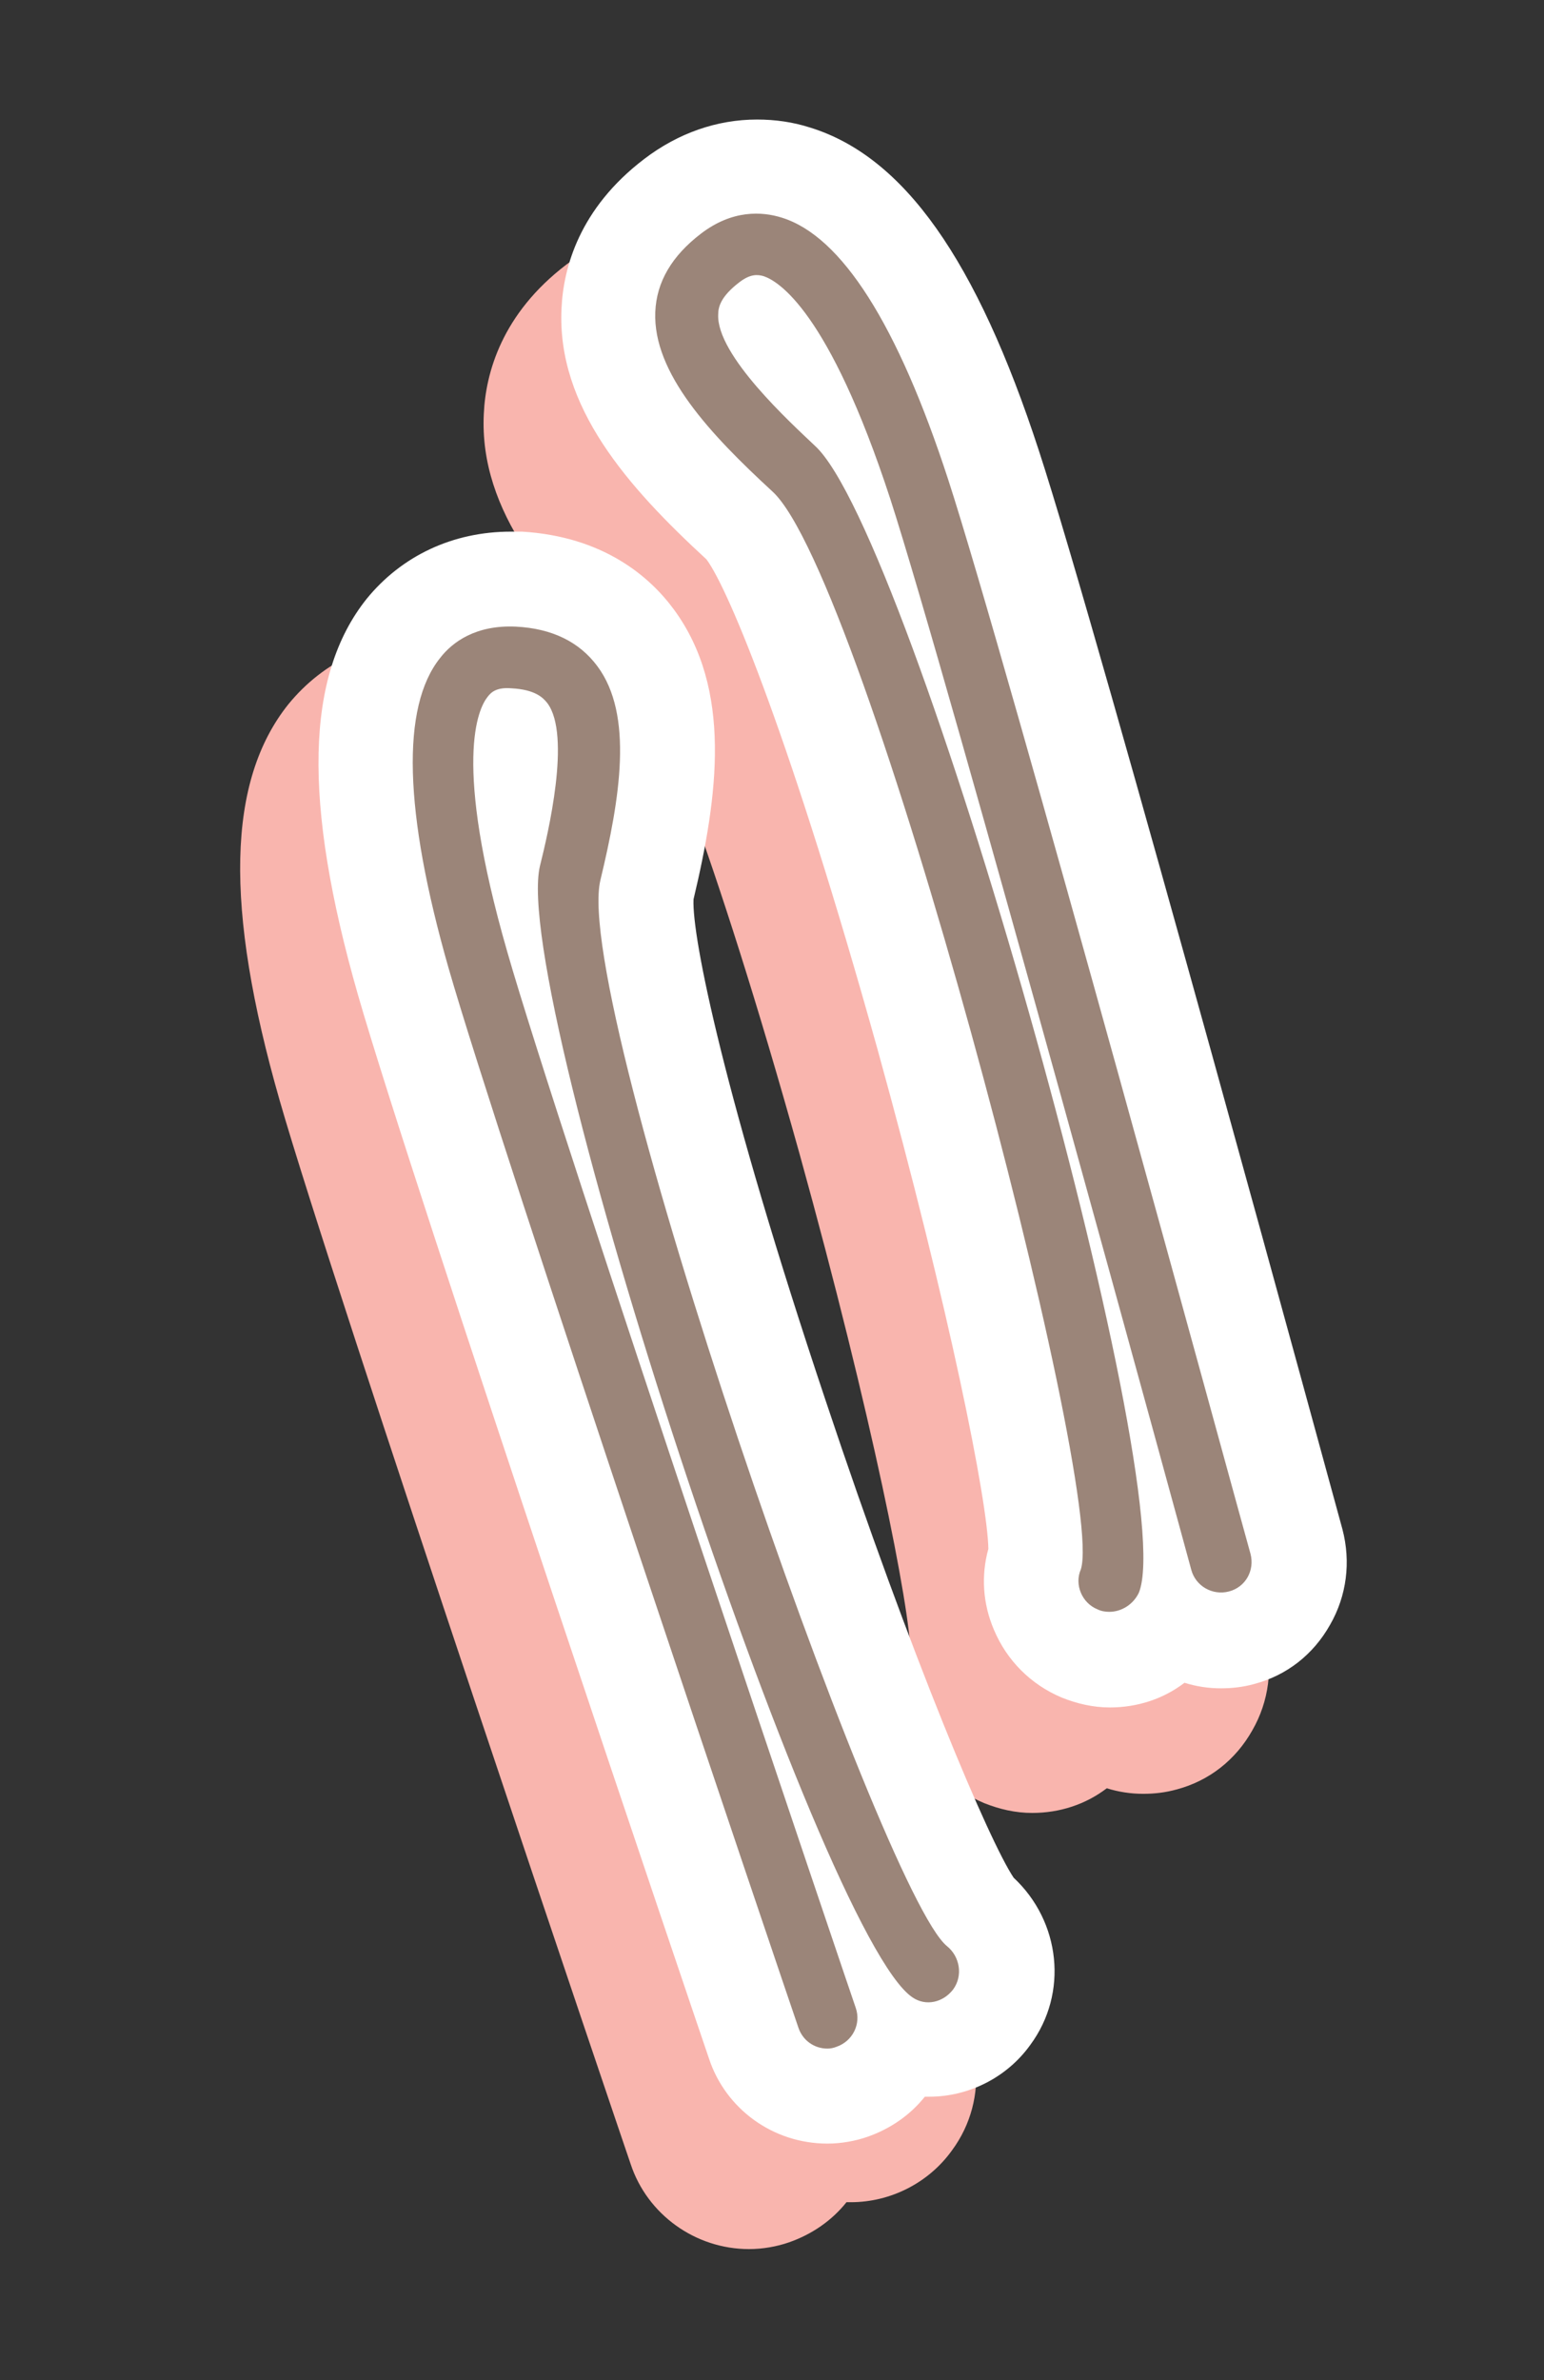 <?xml version="1.0" encoding="utf-8"?>
<svg id="master-artboard" viewBox="0 0 250.323 385.806" version="1.1" xmlns="http://www.w3.org/2000/svg" x="0px" y="0px" style="enable-background:new 0 0 1400 980;" width="250.323px" height="385.806px"><rect x="0" y="0" width="250.323" height="385.806" fill="#333333" stroke="none"/><rect id="ee-background" x="0" y="0" width="250.323" height="385.806" style="fill: white; fill-opacity: 0; pointer-events: none;"/>


<path class="st1" d="M1226.6,474.9c2.2,0,4.5-0.4,6.5-1.1c3.7-1.3,6.9-3.5,9.3-6.5c0.2,0,0.4,0,0.7,0c6.4,0,12.6-3.1,16.4-8.4&#10;&#9;&#9;c6.2-8.4,4.9-20-2.7-27.1c-3.9-5.8-16.4-35.1-30.5-77.4c-16.4-49-21.7-75.2-21.4-81.2c4-16.8,6.3-34.1-3.2-47&#10;&#9;&#9;c-3.9-5.3-11.4-11.8-24.6-12.6c-0.1,0-0.1,0-0.2,0c-0.5,0-1.1,0-1.6,0c-9.4,0-17.7,3.9-23.4,10.9c-9.9,12.4-10.4,32.8-1.4,64.2&#10;&#9;&#9;c8.6,30,56.4,171,56.9,172.4C1210.1,469.3,1217.9,474.9,1226.6,474.9z" style="fill: rgb(249, 181, 174);" transform="matrix(1, 0, 0, 1, -1105.161, -110.323)"/><path class="st1" d="M1207.1,218.1c3.6,4.8,13.8,29.5,27.7,79.3c11.8,42.6,17.9,73.6,18,81.1c-1.2,4.3-0.9,8.9,0.9,13.1&#10;&#9;&#9;c2.1,5,6,8.9,11,11c2.5,1,5.1,1.6,7.8,1.6c4.5,0,8.7-1.4,12.1-4c1.9,0.6,3.9,0.9,5.9,0.9c1.8,0,3.6-0.2,5.4-0.7&#10;&#9;&#9;c5.3-1.4,9.6-4.8,12.3-9.6c2.7-4.7,3.4-10.2,2-15.5c-0.4-1.4-39.5-145.2-49.2-174.8c-10.1-31-21.9-47.7-37.1-52.4&#10;&#9;&#9;c-2.8-0.9-5.7-1.3-8.6-1.3c-6.5,0-12.8,2.2-18.3,6.4c-10.5,8-13.1,17.6-13.4,24.2C1182.8,193.3,1194.3,206.4,1207.1,218.1z" style="fill: rgb(249, 181, 174);" transform="matrix(1, 0, 0, 1, -1105.161, -110.323)"/><path class="st2" d="M1239.3,457.8c2.2,0,4.5-0.4,6.5-1.1c3.7-1.3,6.9-3.5,9.3-6.5c0.2,0,0.4,0,0.7,0c6.4,0,12.6-3.1,16.4-8.4&#10;&#9;&#9;c6.2-8.4,4.9-20-2.7-27.1c-3.9-5.8-16.4-35.1-30.5-77.4c-16.4-49-21.7-75.2-21.4-81.2c4-16.8,6.3-34.1-3.2-47&#10;&#9;&#9;c-3.9-5.3-11.4-11.8-24.6-12.6c-0.1,0-0.1,0-0.2,0c-0.5,0-1.1,0-1.6,0c-9.4,0-17.7,3.9-23.4,10.9c-9.9,12.4-10.4,32.8-1.4,64.2&#10;&#9;&#9;c8.6,30,56.4,171,56.9,172.4C1222.8,452.2,1230.5,457.8,1239.3,457.8z" style="fill: rgb(255, 255, 255);" transform="matrix(1, 0, 0, 1, -1105.161, -110.323)"/><path class="st2" d="M1219.7,201c3.6,4.8,13.8,29.5,27.7,79.3c11.8,42.6,17.9,73.6,18,81.1c-1.2,4.3-0.9,8.9,0.9,13.1&#10;&#9;&#9;c2.1,5,6,8.9,11,11c2.5,1,5.1,1.6,7.8,1.6c4.5,0,8.7-1.4,12.1-4c1.9,0.6,3.9,0.9,5.9,0.9c1.8,0,3.6-0.2,5.4-0.7&#10;&#9;&#9;c5.3-1.4,9.6-4.8,12.3-9.6c2.7-4.7,3.4-10.2,2-15.5c-0.4-1.4-39.5-145.2-49.2-174.8c-10.1-31-21.9-47.7-37.1-52.4&#10;&#9;&#9;c-2.8-0.9-5.7-1.3-8.6-1.3c-6.5,0-12.8,2.2-18.3,6.4c-10.5,8-13.1,17.6-13.4,24.2C1195.4,176.3,1207,189.3,1219.7,201z" style="fill: rgb(255, 255, 255);" transform="matrix(1, 0, 0, 1, -1105.161, -110.323)"/><g transform="matrix(1, 0, 0, 1, -1105.161, -110.323)">
			<path class="st6" d="M1239.3,442.4c-2.1,0-4-1.3-4.7-3.4c-2-5.8-48.4-142.8-56.7-171.7c-7.3-25.5-7.7-42.4-1.4-50.3&#10;&#9;&#9;&#9;&#9;c2-2.6,5.8-5.4,12.3-5.1c5.9,0.3,10.3,2.5,13.2,6.4c5.9,7.9,3.7,21.4,0.5,34.7c-4.7,19.7,45.5,164.2,56.2,172.8&#10;&#9;&#9;&#9;&#9;c2.1,1.7,2.6,4.8,1,7c-1.6,2.1-4.4,2.8-6.6,1.3c-15.1-10.1-65.3-162.7-60.4-183.4c1.3-5.2,5.1-21.2,1.2-26.4&#10;&#9;&#9;&#9;&#9;c-0.7-0.9-2-2.2-5.8-2.4c-2.4-0.2-3.3,0.6-3.9,1.4c-1.5,1.9-5.7,10.4,3.2,41.3c8.2,28.7,56,169.8,56.5,171.2&#10;&#9;&#9;&#9;&#9;c0.9,2.6-0.5,5.4-3.1,6.3C1240.3,442.3,1239.8,442.4,1239.3,442.4z" style="fill: rgb(155, 133, 121);"/>
		</g><path class="st6" d="M1285,371.6c-0.6,0-1.3-0.1-1.9-0.4c-2.5-1-3.8-4-2.7-6.5c4.1-13.1-35-161-50-174.7&#10;&#9;&#9;&#9;&#9;c-10.1-9.3-19.4-19.2-19-29.1c0.2-4.9,2.7-9.1,7.4-12.7c5.1-3.9,9.9-3.6,13.1-2.6c9.7,3,18.8,17.3,27,42.5&#10;&#9;&#9;&#9;&#9;c9.3,28.6,47.3,168.1,49,174.1c0.7,2.7-0.8,5.4-3.5,6.1c-2.7,0.7-5.4-0.9-6.1-3.5c-0.4-1.5-39.6-145.2-48.8-173.6&#10;&#9;&#9;&#9;&#9;c-10-30.6-18.2-35.3-20.5-36.1c-1-0.3-2.2-0.4-4,1c-3,2.3-3.4,4-3.4,5.2c-0.3,6.6,11.8,17.6,15.7,21.3&#10;&#9;&#9;&#9;&#9;c15.7,14.4,59.4,169,52.5,185.9C1288.9,370.4,1287,371.6,1285,371.6z" style="fill: rgb(155, 133, 121);" transform="matrix(1, 0, 0, 1, -1105.161, -110.323)"/>

</svg>